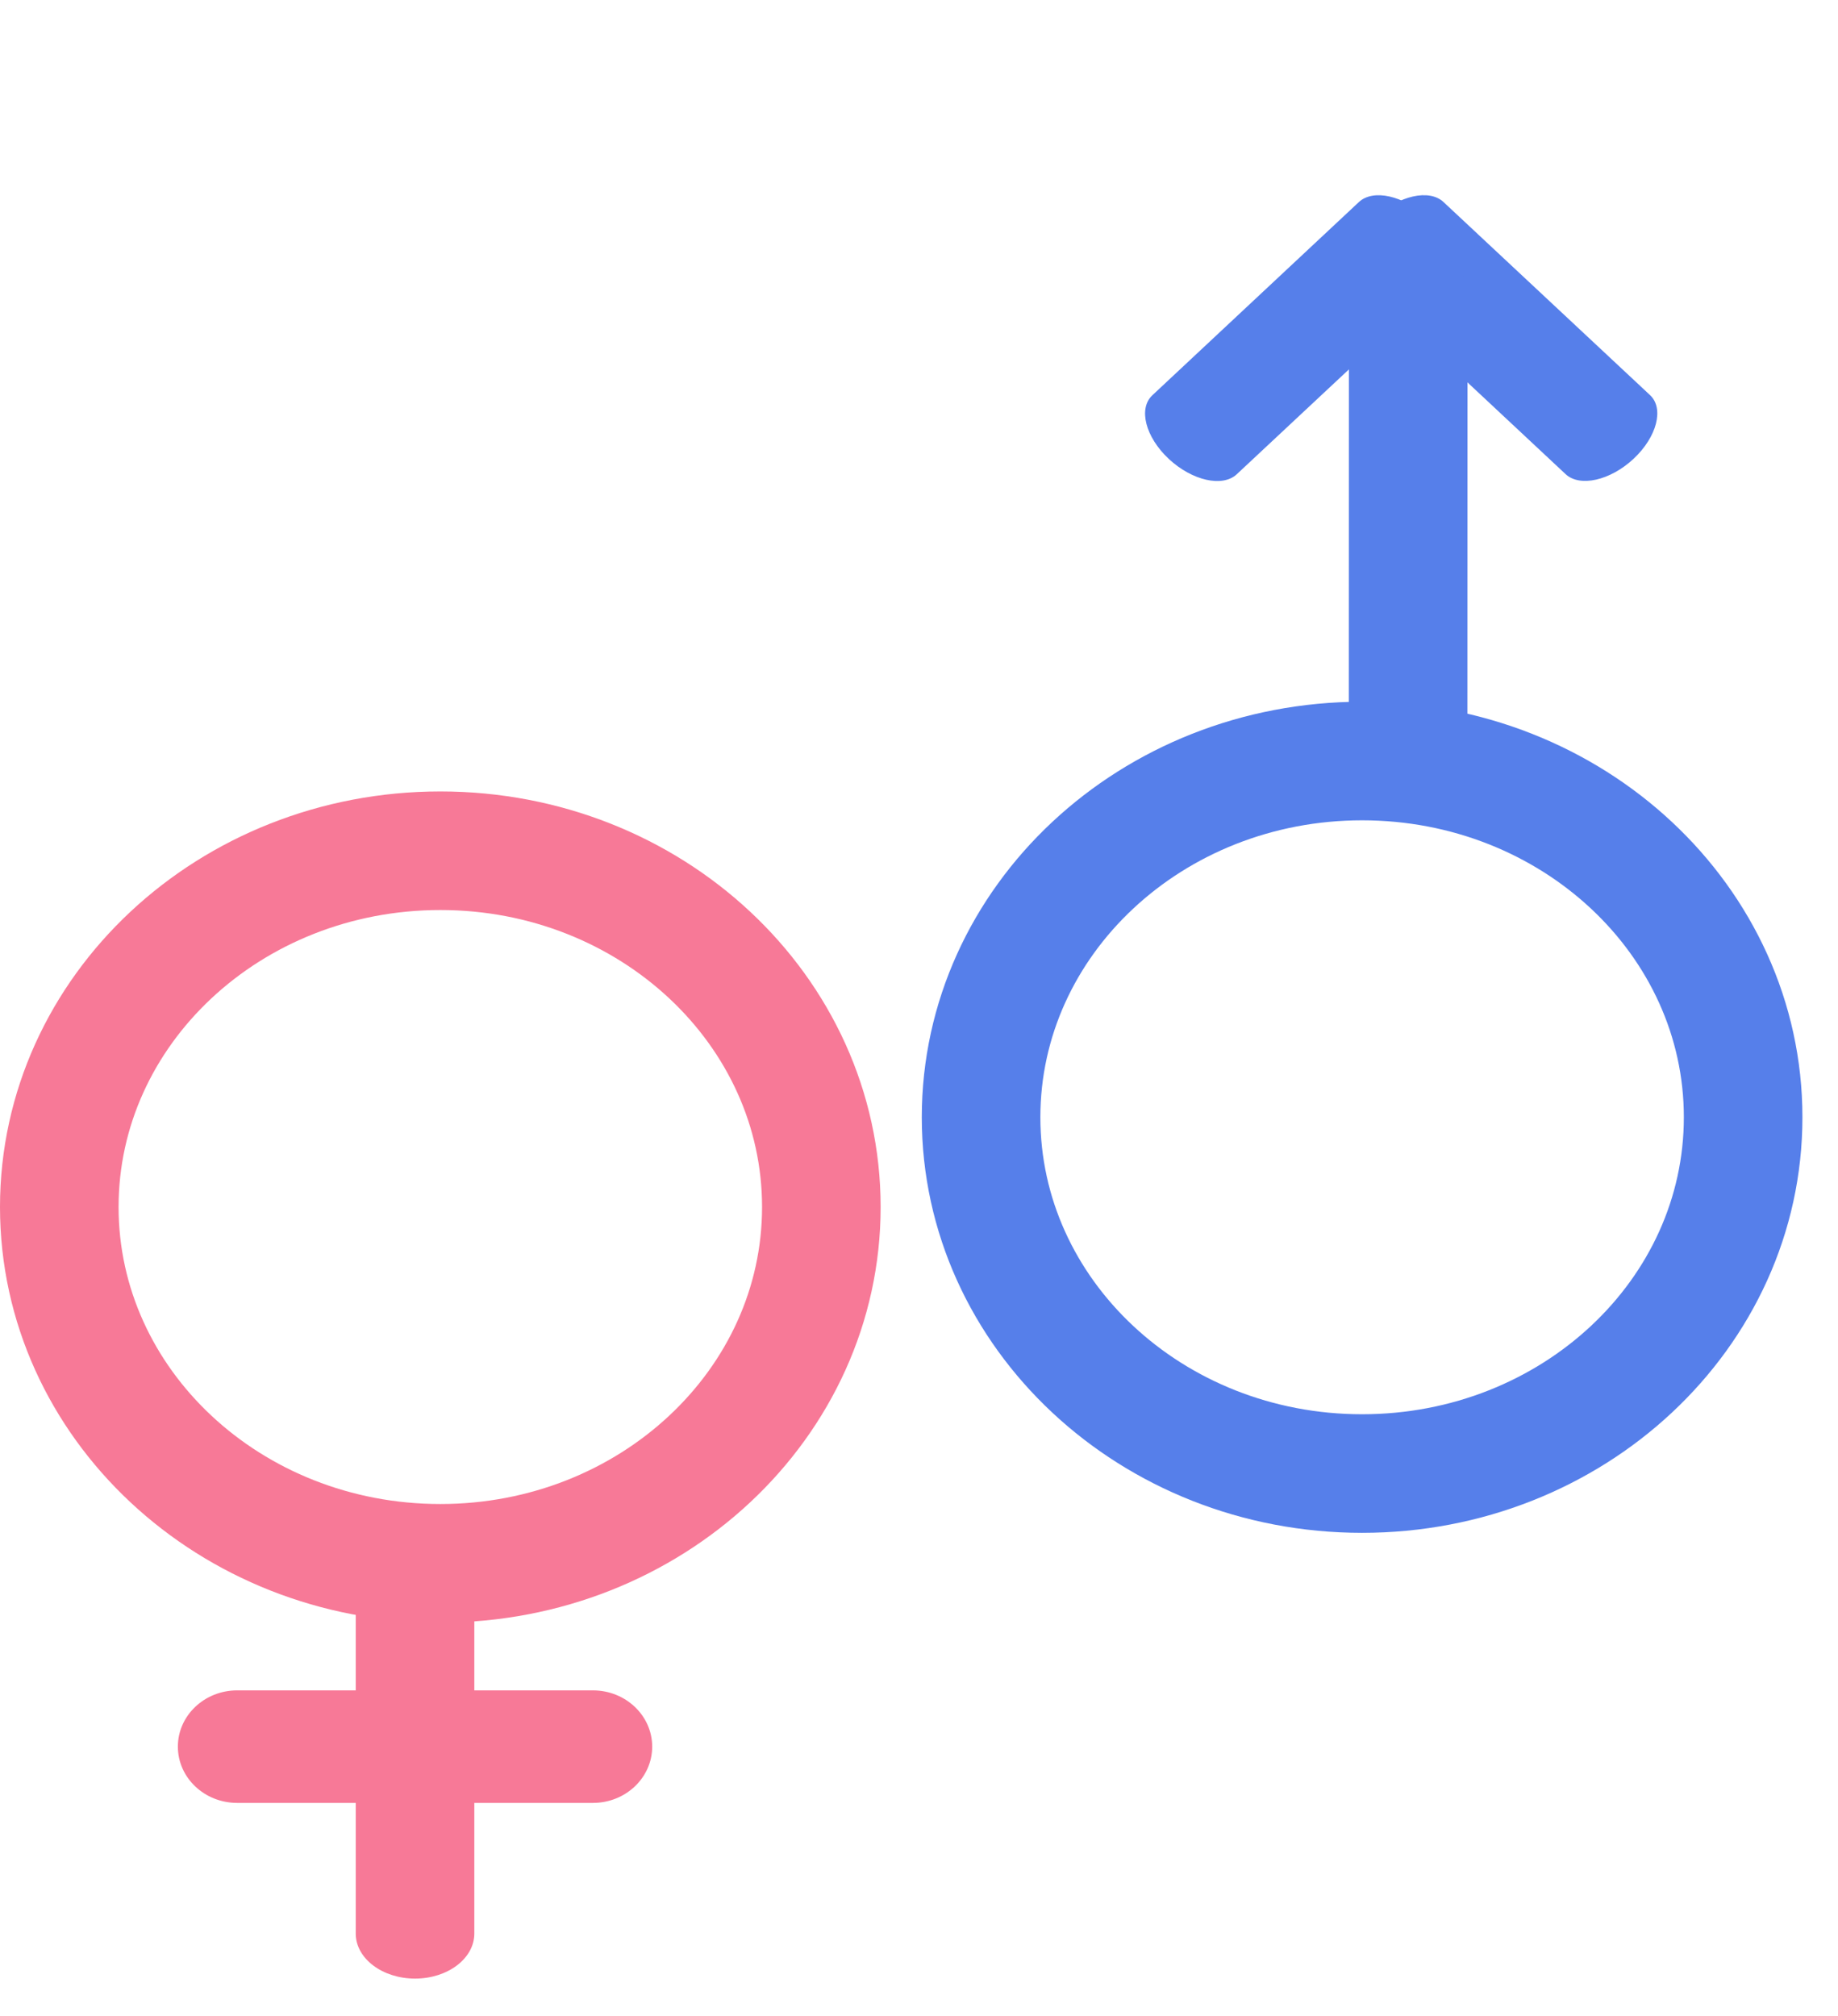 <svg width="31" height="34" viewBox="0 0 31 34" fill="none" xmlns="http://www.w3.org/2000/svg">
<path d="M24.346 3.407C24.106 3.182 23.592 3.298 23.199 3.666C22.805 4.034 22.681 4.514 22.922 4.739L26.405 7.996C26.645 8.221 27.159 8.105 27.553 7.737C27.946 7.369 28.07 6.889 27.83 6.664L24.346 3.407Z" fill="#567FEA"/>
<path d="M22.92 3.407L19.436 6.666C19.195 6.891 19.319 7.371 19.712 7.739C20.106 8.107 20.62 8.223 20.86 7.998L24.345 4.74C24.586 4.515 24.462 4.034 24.068 3.666C23.675 3.298 23.161 3.183 22.92 3.407Z" fill="#567FEA"/>
<path d="M22.751 4.893L22.749 12.215C22.749 12.552 23.197 12.825 23.749 12.825C24.301 12.825 24.749 12.552 24.749 12.215L24.751 4.893C24.751 4.556 24.303 4.283 23.751 4.283C23.199 4.283 22.751 4.556 22.751 4.893Z" fill="#567FEA"/>
<path d="M22.973 24.852C26.523 24.852 29.4 22.162 29.4 18.843C29.4 15.525 26.523 12.835 22.973 12.835C19.424 12.835 16.547 15.525 16.547 18.843C16.547 22.162 19.424 24.852 22.973 24.852Z" stroke="#567FEA" stroke-width="2"/>
<path d="M7.427 26.366C10.976 26.366 13.853 23.675 13.853 20.357C13.853 17.038 10.976 14.348 7.427 14.348C3.877 14.348 1 17.038 1 20.357C1 23.675 3.877 26.366 7.427 26.366Z" stroke="#F77997" stroke-width="2"/>
<path d="M8 26.537C8 26.117 7.552 25.777 7 25.777C6.448 25.777 6 26.117 6 26.537V32.611C6 33.03 6.448 33.37 7 33.37C7.552 33.37 8 33.03 8 32.611V26.537Z" fill="#F77997"/>
<path d="M10 28.509H4C3.448 28.509 3 28.934 3 29.458C3 29.982 3.448 30.407 4 30.407H10C10.552 30.407 11 29.982 11 29.458C11 28.934 10.552 28.509 10 28.509Z" fill="#F77997"/>
</svg>
